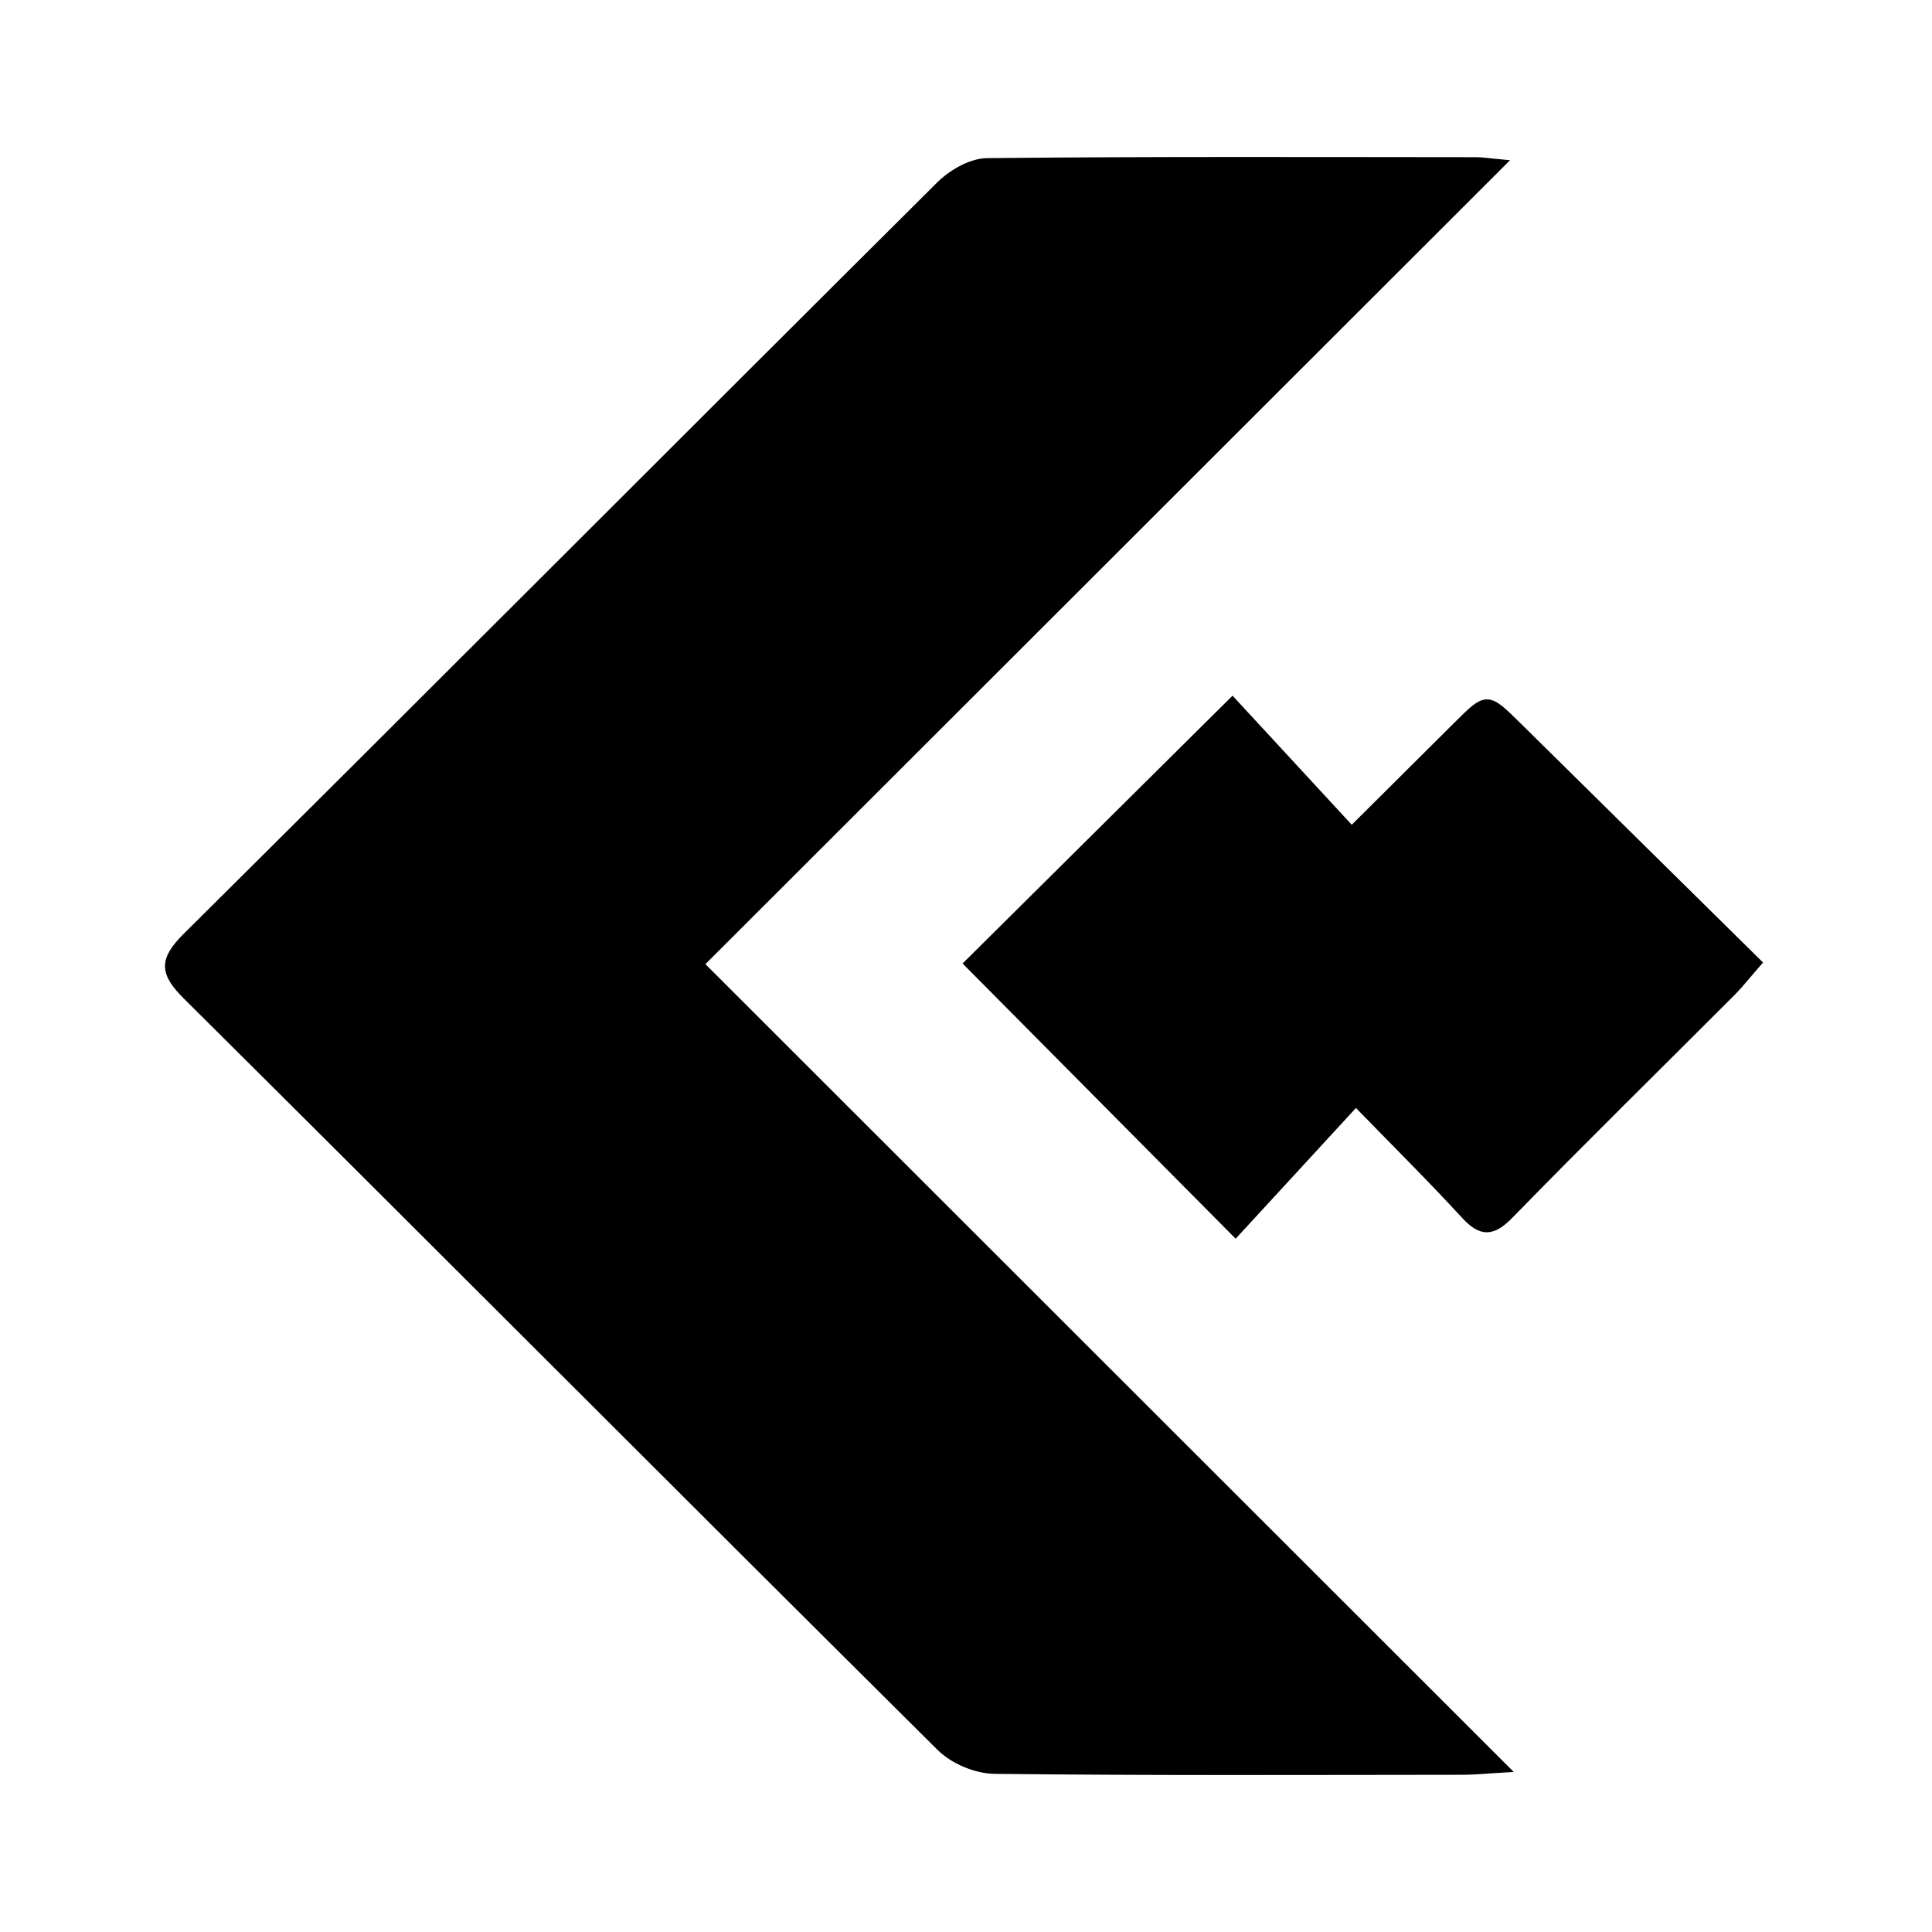 <svg xmlns="http://www.w3.org/2000/svg" width="24" height="24" viewBox="0 0 240 240"><path d="M183.365,20.025C184.171,20.026 184.978,20.165 186.475,20.302C153.171,53.577 120.342,86.379 86.921,119.771C120.54,153.367 153.372,186.178 186.901,219.684C184.624,219.816 183.218,219.968 181.813,219.969C162.388,219.985 142.962,220.073 123.539,219.854C121.267,219.828 118.453,218.645 116.839,217.043C85.579,186.009 54.501,154.794 23.251,123.752C20.344,120.864 20.177,119.329 23.192,116.335C54.454,85.306 85.533,54.093 116.761,23.03C118.247,21.552 120.642,20.163 122.628,20.143C142.872,19.933 163.119,20.013 183.365,20.025ZM153.094,87.139C157.679,92.103 162.569,97.397 167.905,103.175C172.734,98.371 176.859,94.269 180.982,90.165C184.72,86.445 184.722,86.443 188.539,90.207C198.36,99.895 208.179,109.584 218.327,119.593C216.99,121.121 216.104,122.261 215.091,123.275C205.912,132.468 196.637,141.566 187.569,150.868C185.409,153.084 184.065,153.195 181.98,150.928C177.748,146.326 173.301,141.923 168.43,136.909C163.015,142.795 158.135,148.1 153.485,153.154C141.89,141.468 130.995,130.488 120.282,119.691C130.724,109.331 141.655,98.487 153.094,87.139Z" fill-rule="evenOdd" stroke-width="1" fill="#000000" stroke="#00000000"/></svg>